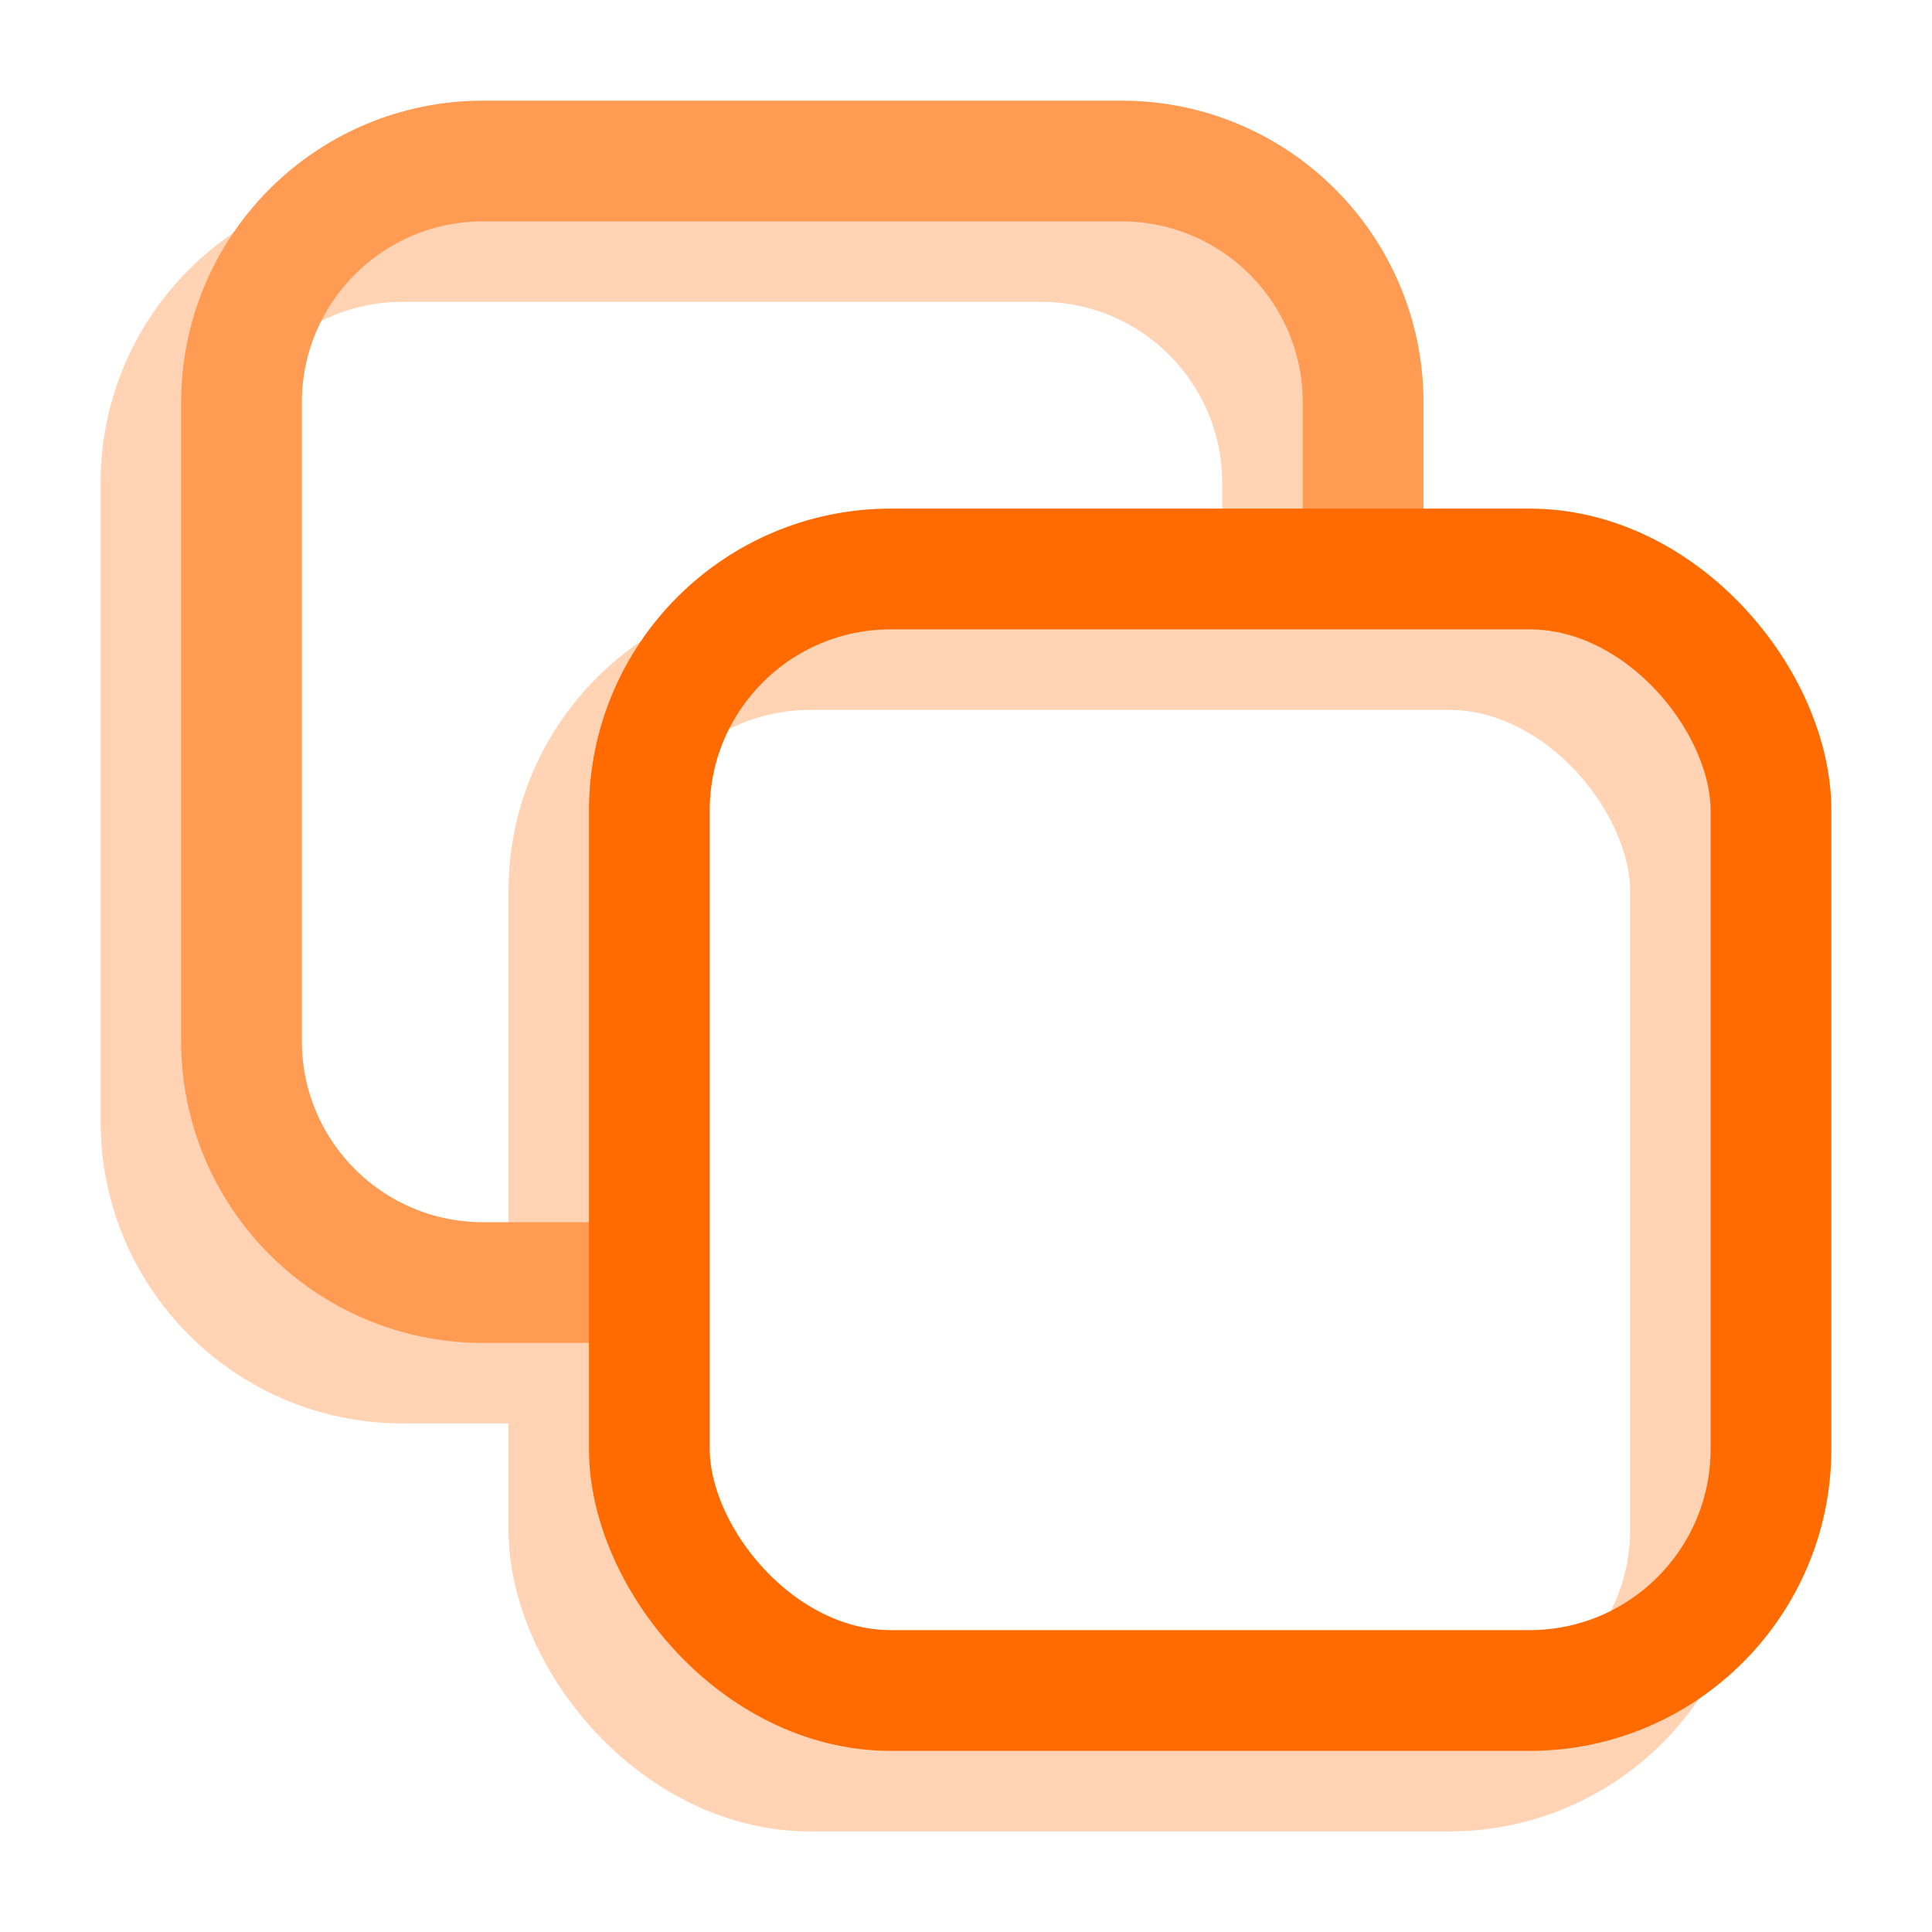 <svg width="20" height="20" viewBox="0 0 20 20" fill="none" xmlns="http://www.w3.org/2000/svg">
<g opacity="0.3">
<path d="M13.277 6.667V5C13.277 3.619 12.158 2.5 10.777 2.5H4.166C2.785 2.5 1.666 3.619 1.666 5V11.61C1.666 12.991 2.785 14.11 4.166 14.11H5.833" stroke="#FF6B00" stroke-width="1.25"/>
<rect x="5.889" y="6.724" width="11.611" height="11.61" rx="2.5" stroke="#FF6B00" stroke-width="1.25"/>
</g>
<path d="M14.111 5.833V4.167C14.111 2.786 12.992 1.667 11.611 1.667H5C3.619 1.667 2.5 2.786 2.5 4.167V10.777C2.5 12.158 3.619 13.277 5 13.277H6.666" stroke="#FF9B53" stroke-width="1.25"/>
<rect x="6.722" y="5.89" width="11.611" height="11.61" rx="2.5" stroke="#FF6B00" stroke-width="1.25"/>
</svg>
